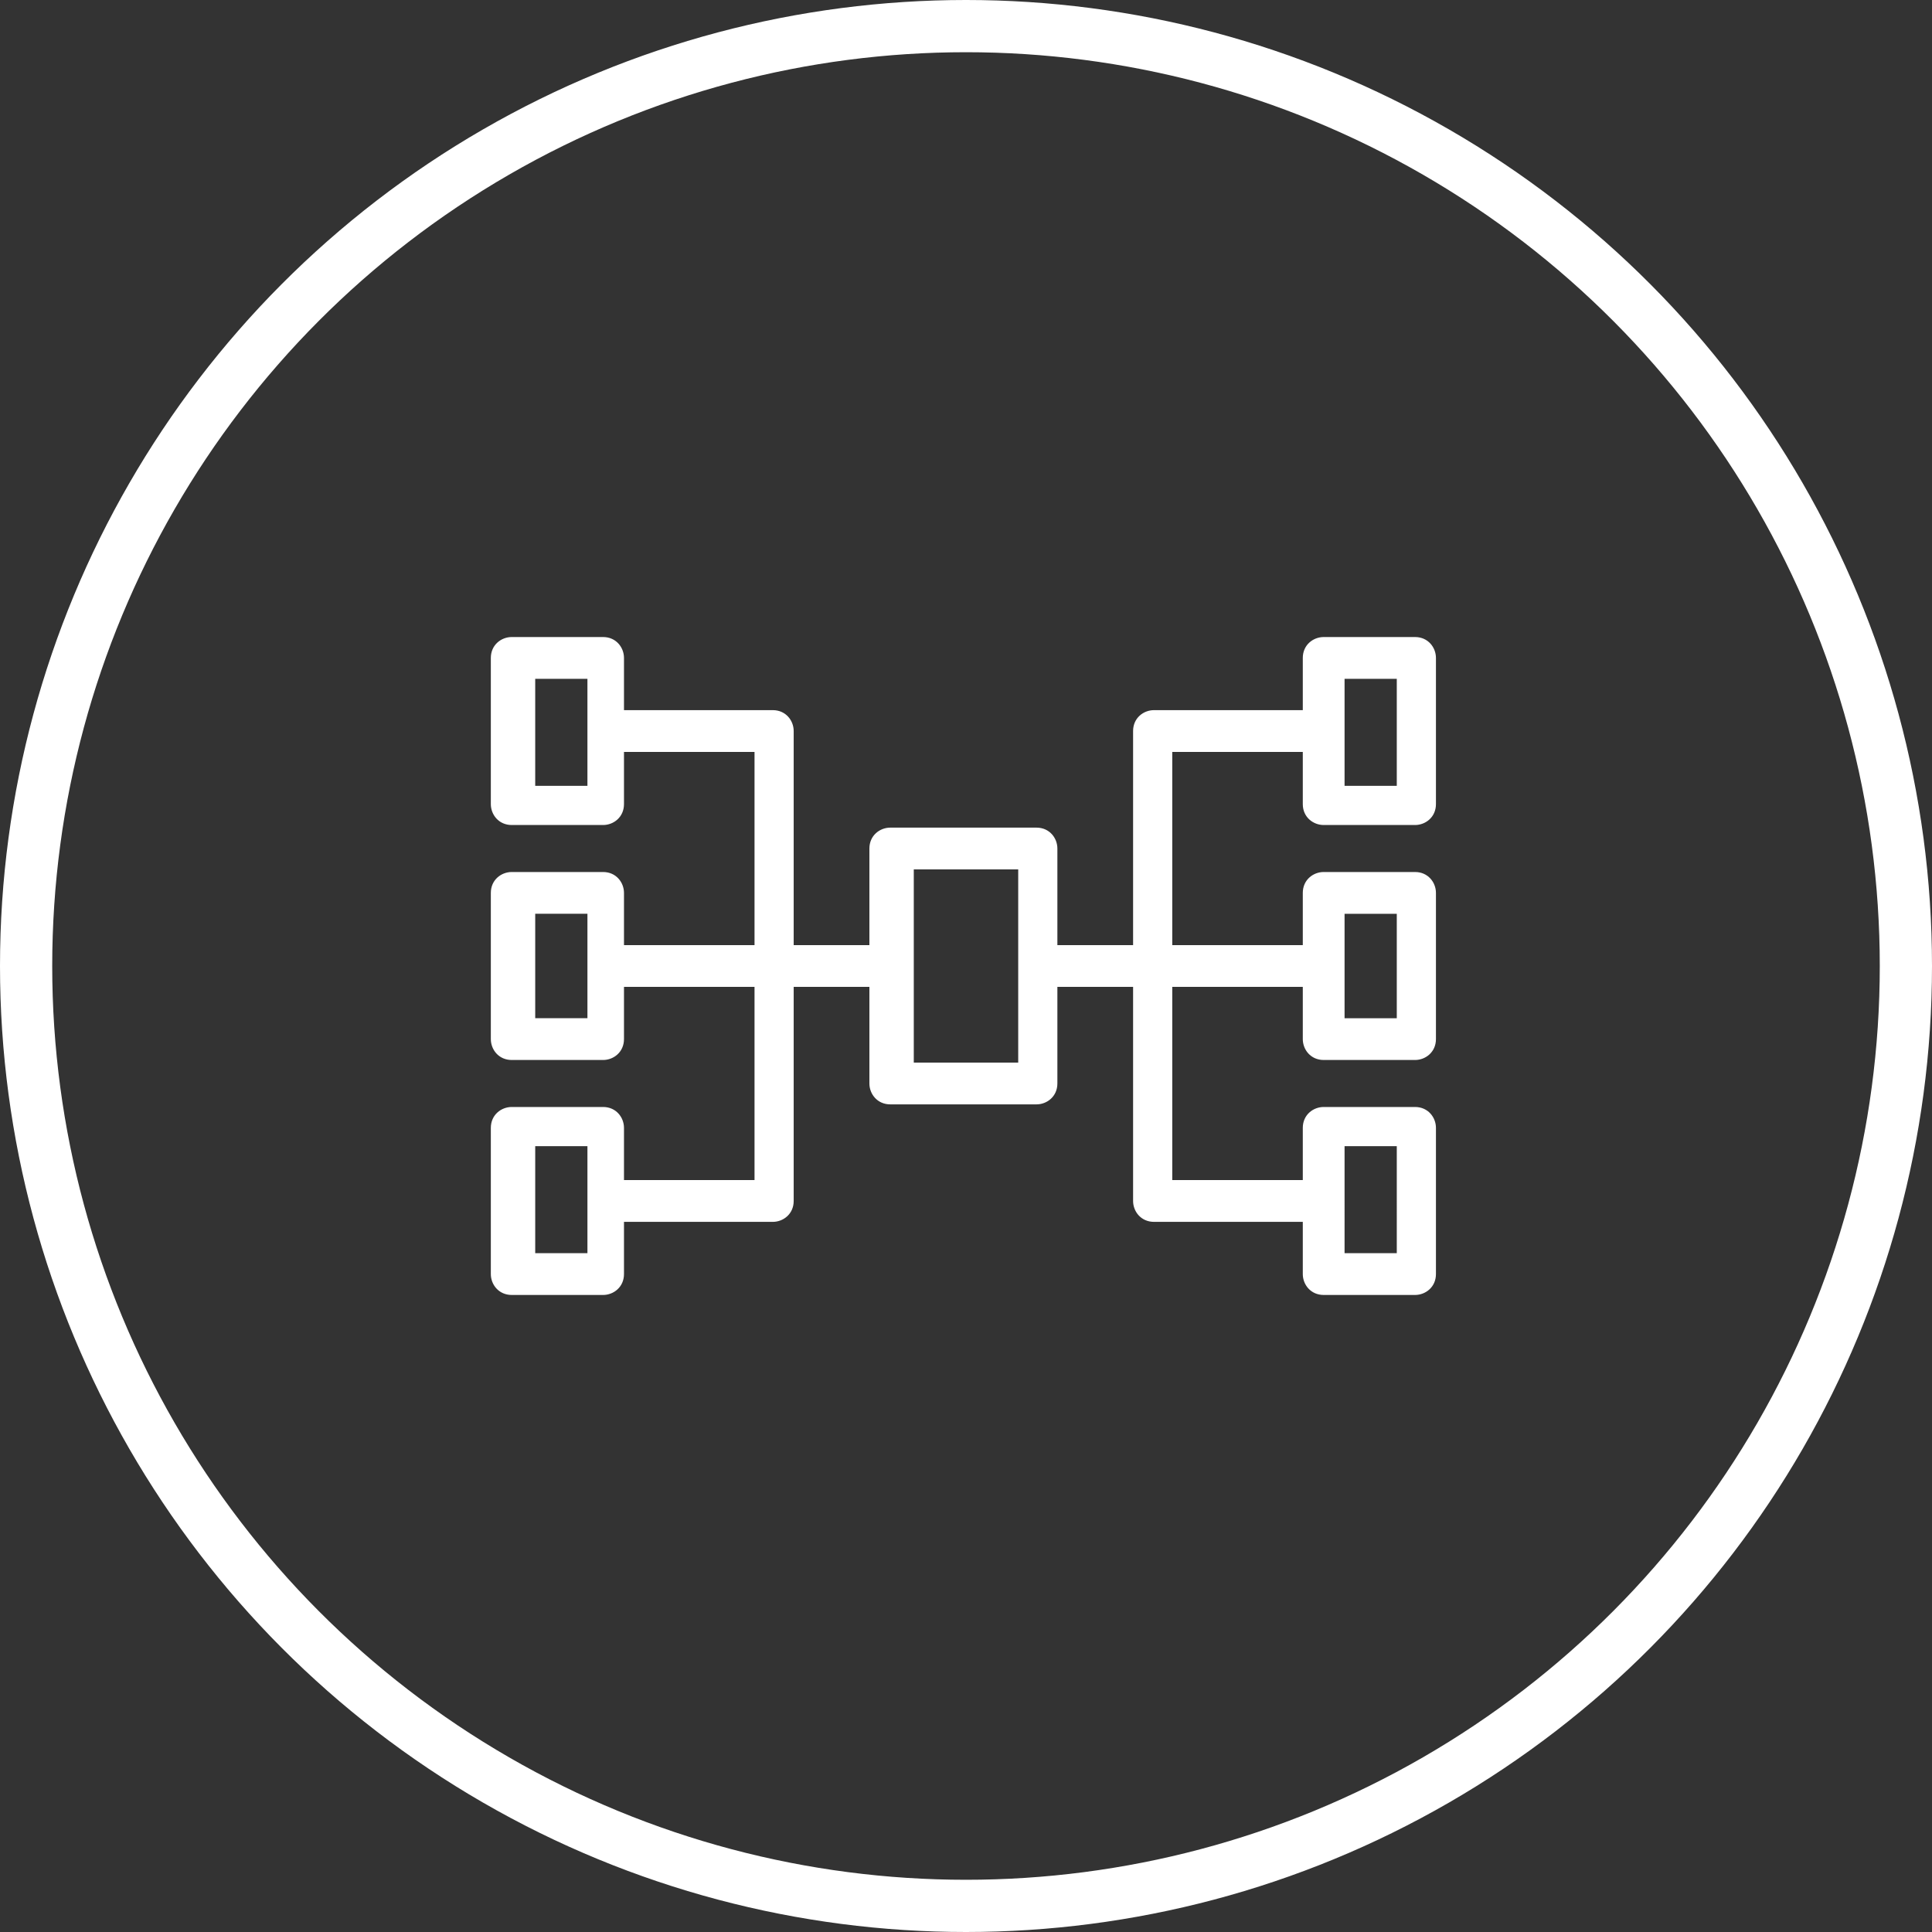 <?xml version="1.0" encoding="utf-8"?>
<!-- Generator: Adobe Illustrator 21.0.2, SVG Export Plug-In . SVG Version: 6.00 Build 0)  -->
<svg version="1.1" id="Layer_1" xmlns="http://www.w3.org/2000/svg" xmlns:xlink="http://www.w3.org/1999/xlink" x="0px" y="0px"
	 viewBox="0 0 74 74" style="enable-background:new 0 0 74 74;" xml:space="preserve">
<rect x="0" y="0" width="74" height="74" fill="#333333" stroke="none"/>
<style type="text/css">
	.st0{fill:none;stroke:#FFFFFF;stroke-width:2;stroke-miterlimit:10;}
	.st1{fill:#FFFFFF;}
</style>
<title>Cloud &amp;amp; Infrastructure Services</title>
<circle class="st0" cx="37" cy="37" r="36"/>
<path class="st1" d="M50.7,31.6h3.5c0.4,0,0.8-0.3,0.8-0.8v-5.6c0-0.4-0.3-0.8-0.8-0.8h-3.5c-0.4,0-0.8,0.3-0.8,0.8v2h-5.7
	c-0.4,0-0.8,0.3-0.8,0.8v8.2h-2.9v-3.7c0-0.4-0.3-0.8-0.8-0.8l0,0h-5.6l0,0c-0.4,0-0.8,0.3-0.8,0.8v3.7h-2.9V28
	c0-0.4-0.3-0.8-0.8-0.8h-5.7v-2c0-0.4-0.3-0.8-0.8-0.8h-3.5c-0.4,0-0.8,0.3-0.8,0.8v5.6c0,0.4,0.3,0.8,0.8,0.8h3.5
	c0.4,0,0.8-0.3,0.8-0.8v-2h5v7.4h-5v-2c0-0.4-0.3-0.8-0.8-0.8h-3.5c-0.4,0-0.8,0.3-0.8,0.8v5.6c0,0.4,0.3,0.8,0.8,0.8h3.5
	c0.4,0,0.8-0.3,0.8-0.8v-2h5v7.4h-5v-2c0-0.4-0.3-0.8-0.8-0.8h-3.5c-0.4,0-0.8,0.3-0.8,0.8v5.6c0,0.4,0.3,0.8,0.8,0.8h3.5
	c0.4,0,0.8-0.3,0.8-0.8v-2h5.7c0.4,0,0.8-0.3,0.8-0.8v-8.2h2.9v3.7c0,0.4,0.3,0.8,0.8,0.8l0,0h5.6l0,0c0.4,0,0.8-0.3,0.8-0.8v-3.7
	h2.9V46c0,0.4,0.3,0.8,0.8,0.8h5.7v2c0,0.4,0.3,0.8,0.8,0.8h3.5c0.4,0,0.8-0.3,0.8-0.8v-5.6c0-0.4-0.3-0.8-0.8-0.8h-3.5
	c-0.4,0-0.8,0.3-0.8,0.8v2h-5v-7.4h5v2c0,0.4,0.3,0.8,0.8,0.8h3.5c0.4,0,0.8-0.3,0.8-0.8v-5.6c0-0.4-0.3-0.8-0.8-0.8h-3.5
	c-0.4,0-0.8,0.3-0.8,0.8v2h-5v-7.4h5v2C49.9,31.3,50.3,31.6,50.7,31.6z M51.5,26h2v4.1h-2V26z M22.5,30.1h-2V26h2V30.1z M22.5,39h-2
	v-4h2V39z M22.5,48h-2v-4.1h2V48z M39,40.7h-4v-7.4h4V40.7z M51.5,43.9h2V48h-2V43.9z M51.5,35h2v4h-2V35z"/>
</svg>
